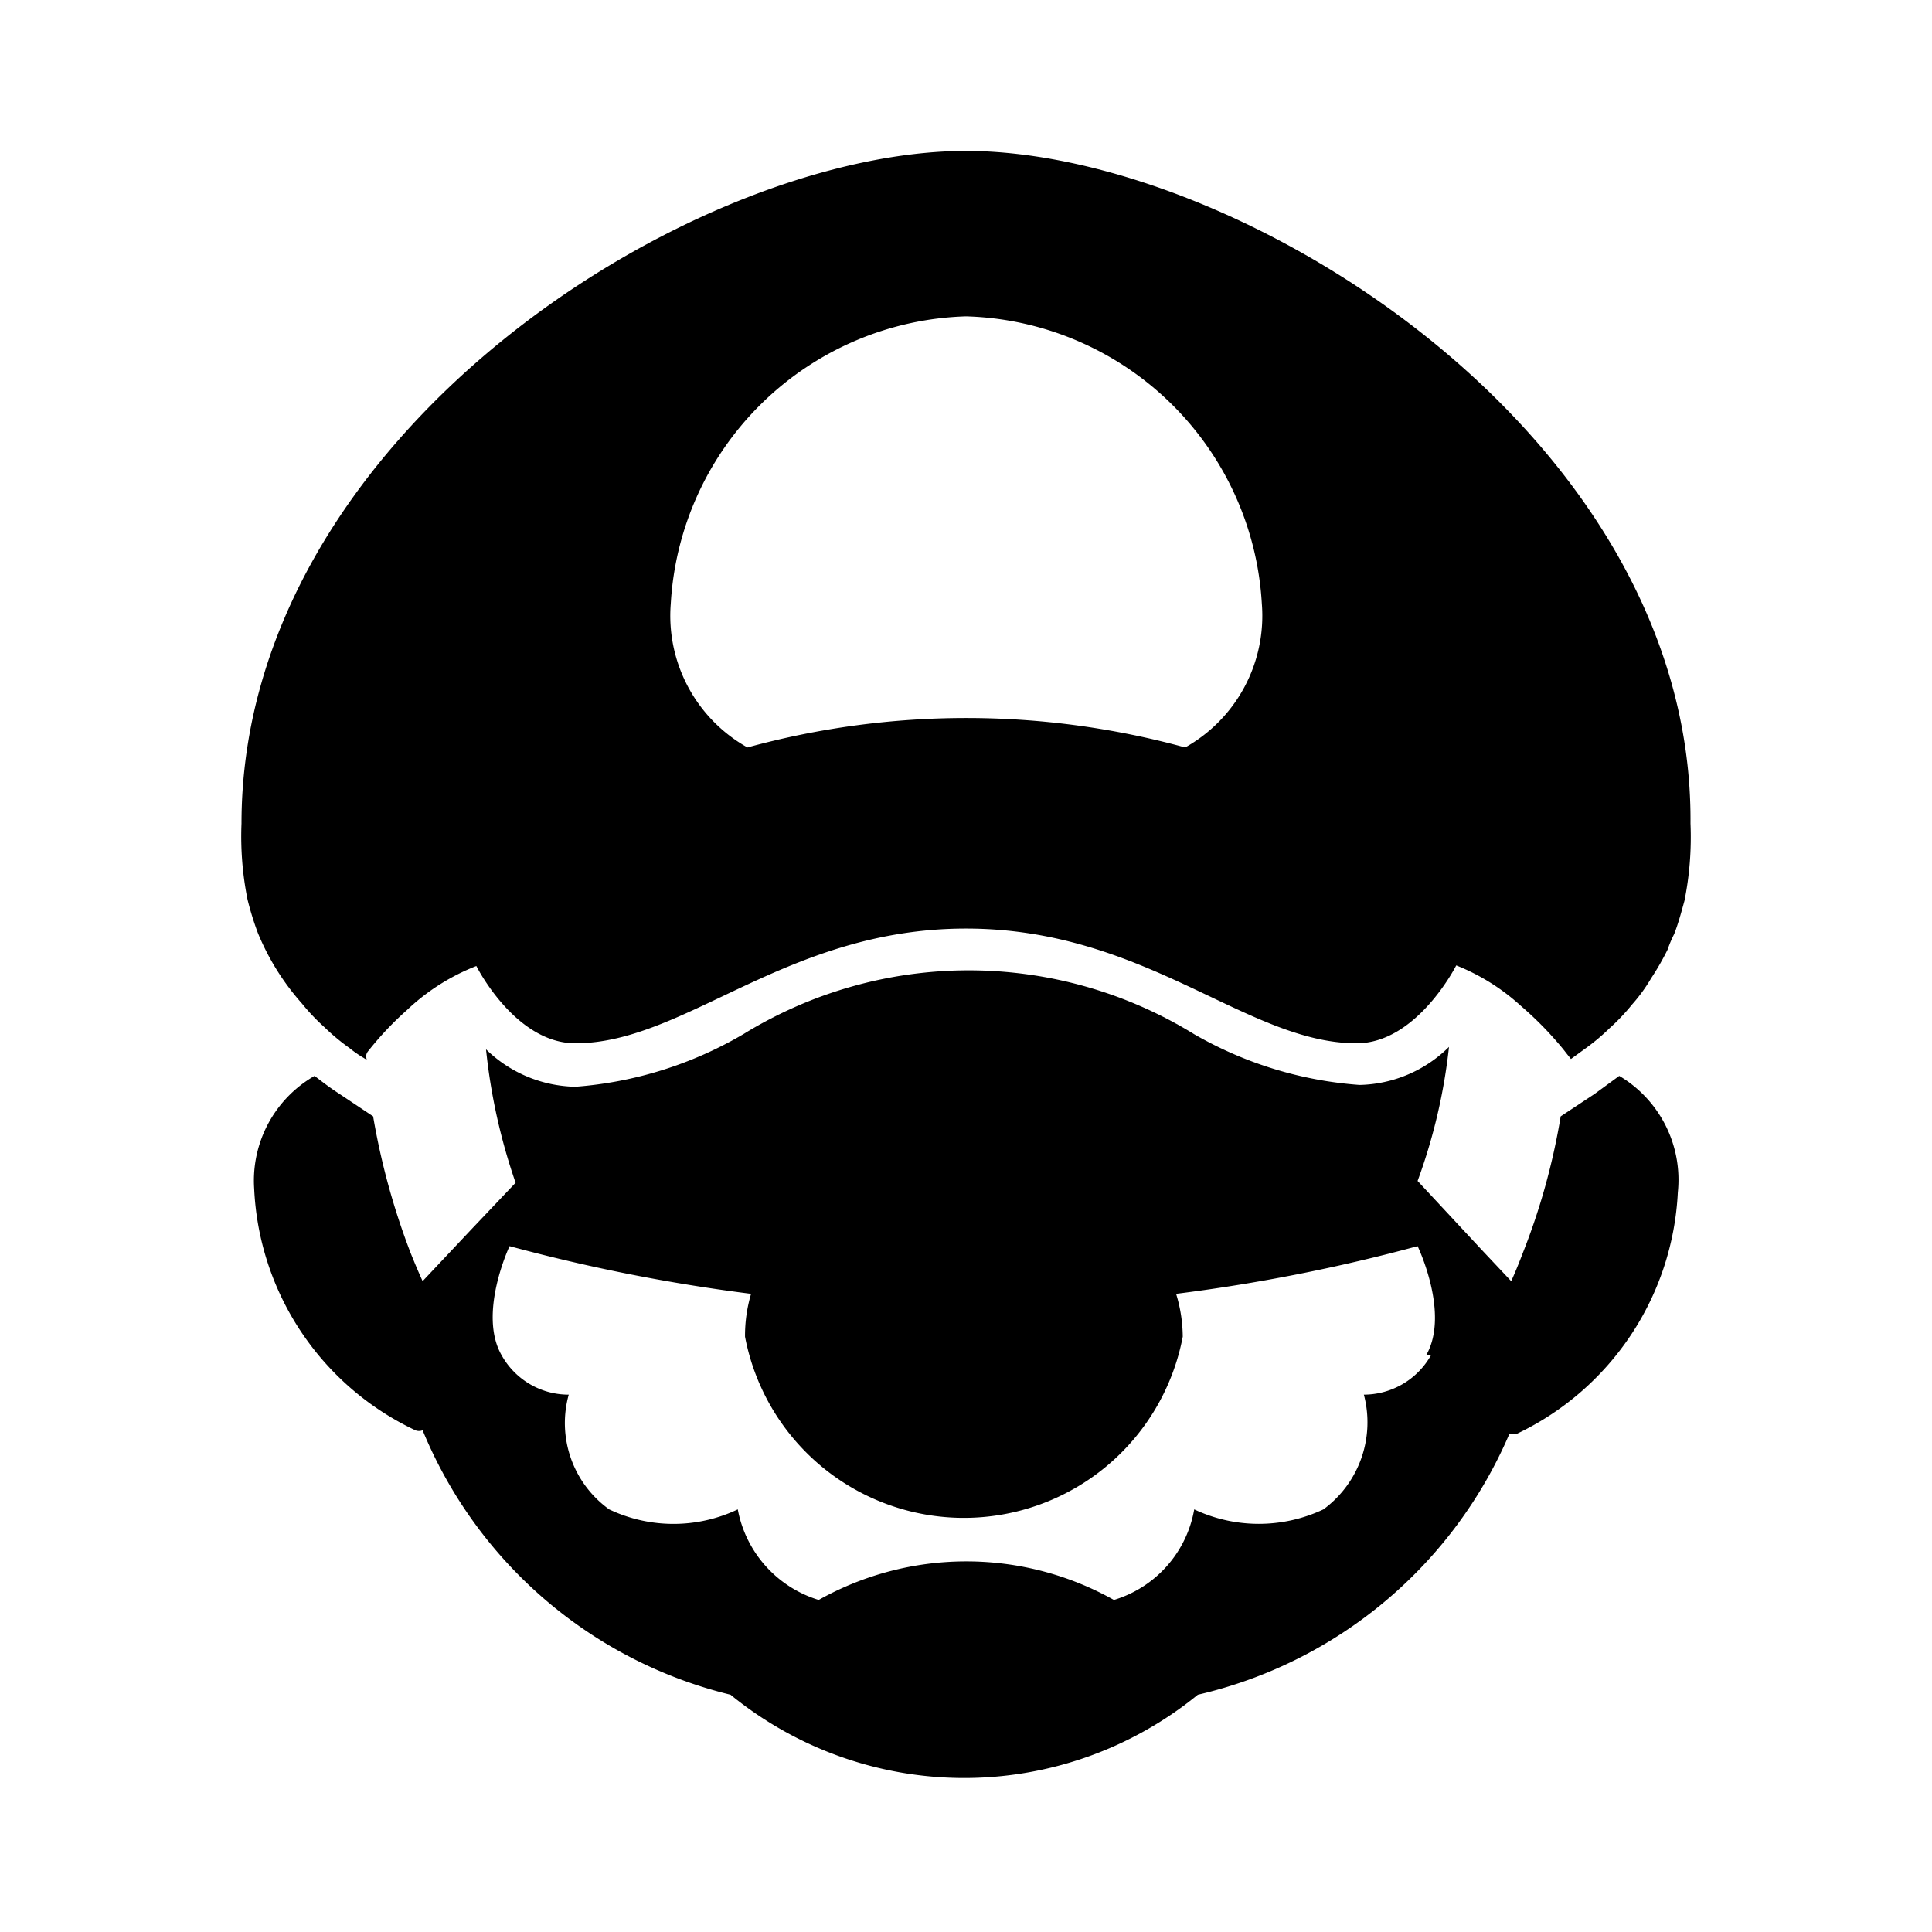 <svg id="Calque_1" data-name="Calque 1" xmlns="http://www.w3.org/2000/svg" viewBox="0 0 32 32">
  <g id="perso">
    <path id="Tracé_251" data-name="Tracé 251" d="M26.82,17.82l-.41.3-.56.37a11.07,11.07,0,0,1-.63,2.27c-.11.29-.19.46-.19.46l-.48-.51-1.07-1.15A9.36,9.36,0,0,0,24,17.34a2.17,2.17,0,0,1-1.48.63,6.4,6.4,0,0,1-2.74-.84,7.12,7.12,0,0,0-7.47,0A6.45,6.45,0,0,1,9.53,18a2.18,2.18,0,0,1-1.48-.62,9.81,9.81,0,0,0,.49,2.21l-.74.78L7,21.22s-.08-.17-.2-.47a11.82,11.82,0,0,1-.62-2.26h0l-.57-.38c-.14-.09-.27-.19-.4-.29a2,2,0,0,0-1,1.87,4.66,4.66,0,0,0,2.67,4,.16.16,0,0,0,.12,0,7.41,7.41,0,0,0,5.1,4.38,6.12,6.12,0,0,0,7.74,0A7.44,7.44,0,0,0,25,23.75a.27.27,0,0,0,.12,0,4.68,4.68,0,0,0,2.67-4A2,2,0,0,0,26.82,17.82ZM23.7,22.45a1.28,1.28,0,0,1-1.11.65,1.79,1.79,0,0,1-.67,1.9,2.51,2.51,0,0,1-2.14,0,1.91,1.91,0,0,1-1.33,1.5,5,5,0,0,0-4.89,0A1.94,1.94,0,0,1,12.22,25a2.48,2.48,0,0,1-2.13,0,1.76,1.76,0,0,1-.67-1.9,1.27,1.27,0,0,1-1.11-.65c-.4-.69.13-1.81.13-1.81a29.42,29.42,0,0,0,4,.79,2.44,2.44,0,0,0-.1.71,3.69,3.69,0,0,0,7.25,0,2.45,2.45,0,0,0-.11-.71,29.13,29.13,0,0,0,4-.79s.54,1.12.14,1.81Z"/>
    <path id="Tracé_252" data-name="Tracé 252" d="M16,2.5C11.47,2.5,4,7.2,4,13.64A5.29,5.29,0,0,0,4.1,14.9a5,5,0,0,0,.17.55A4.09,4.09,0,0,0,5,16.62a3.41,3.41,0,0,0,.37.39,3.54,3.54,0,0,0,.42.35,1.88,1.88,0,0,0,.23.16c.11.07,0,0,.07-.1a5.31,5.31,0,0,1,.65-.69l0,0h0A3.53,3.53,0,0,1,7.89,16h0c.05.1.68,1.28,1.64,1.28,1.82,0,3.49-1.9,6.47-1.9s4.65,1.9,6.47,1.9c1,0,1.65-1.29,1.65-1.29h0a3.51,3.51,0,0,1,1.07.67,5.77,5.77,0,0,1,.44.42c.14.15.25.28.31.36l.08.1.22-.16a3.54,3.54,0,0,0,.42-.35,3.41,3.41,0,0,0,.37-.39,2.75,2.75,0,0,0,.32-.44,4.39,4.39,0,0,0,.27-.47,2,2,0,0,1,.11-.26c.07-.18.12-.37.17-.55A5.35,5.35,0,0,0,28,13.64C28.05,7.2,20.54,2.5,16,2.5Zm0,2.74A5.05,5.05,0,0,1,20.9,10a2.5,2.5,0,0,1-1.27,2.38,13.72,13.72,0,0,0-7.25,0A2.5,2.5,0,0,1,11.11,10,5.05,5.05,0,0,1,16,5.24Z"/>
  </g>
</svg>
